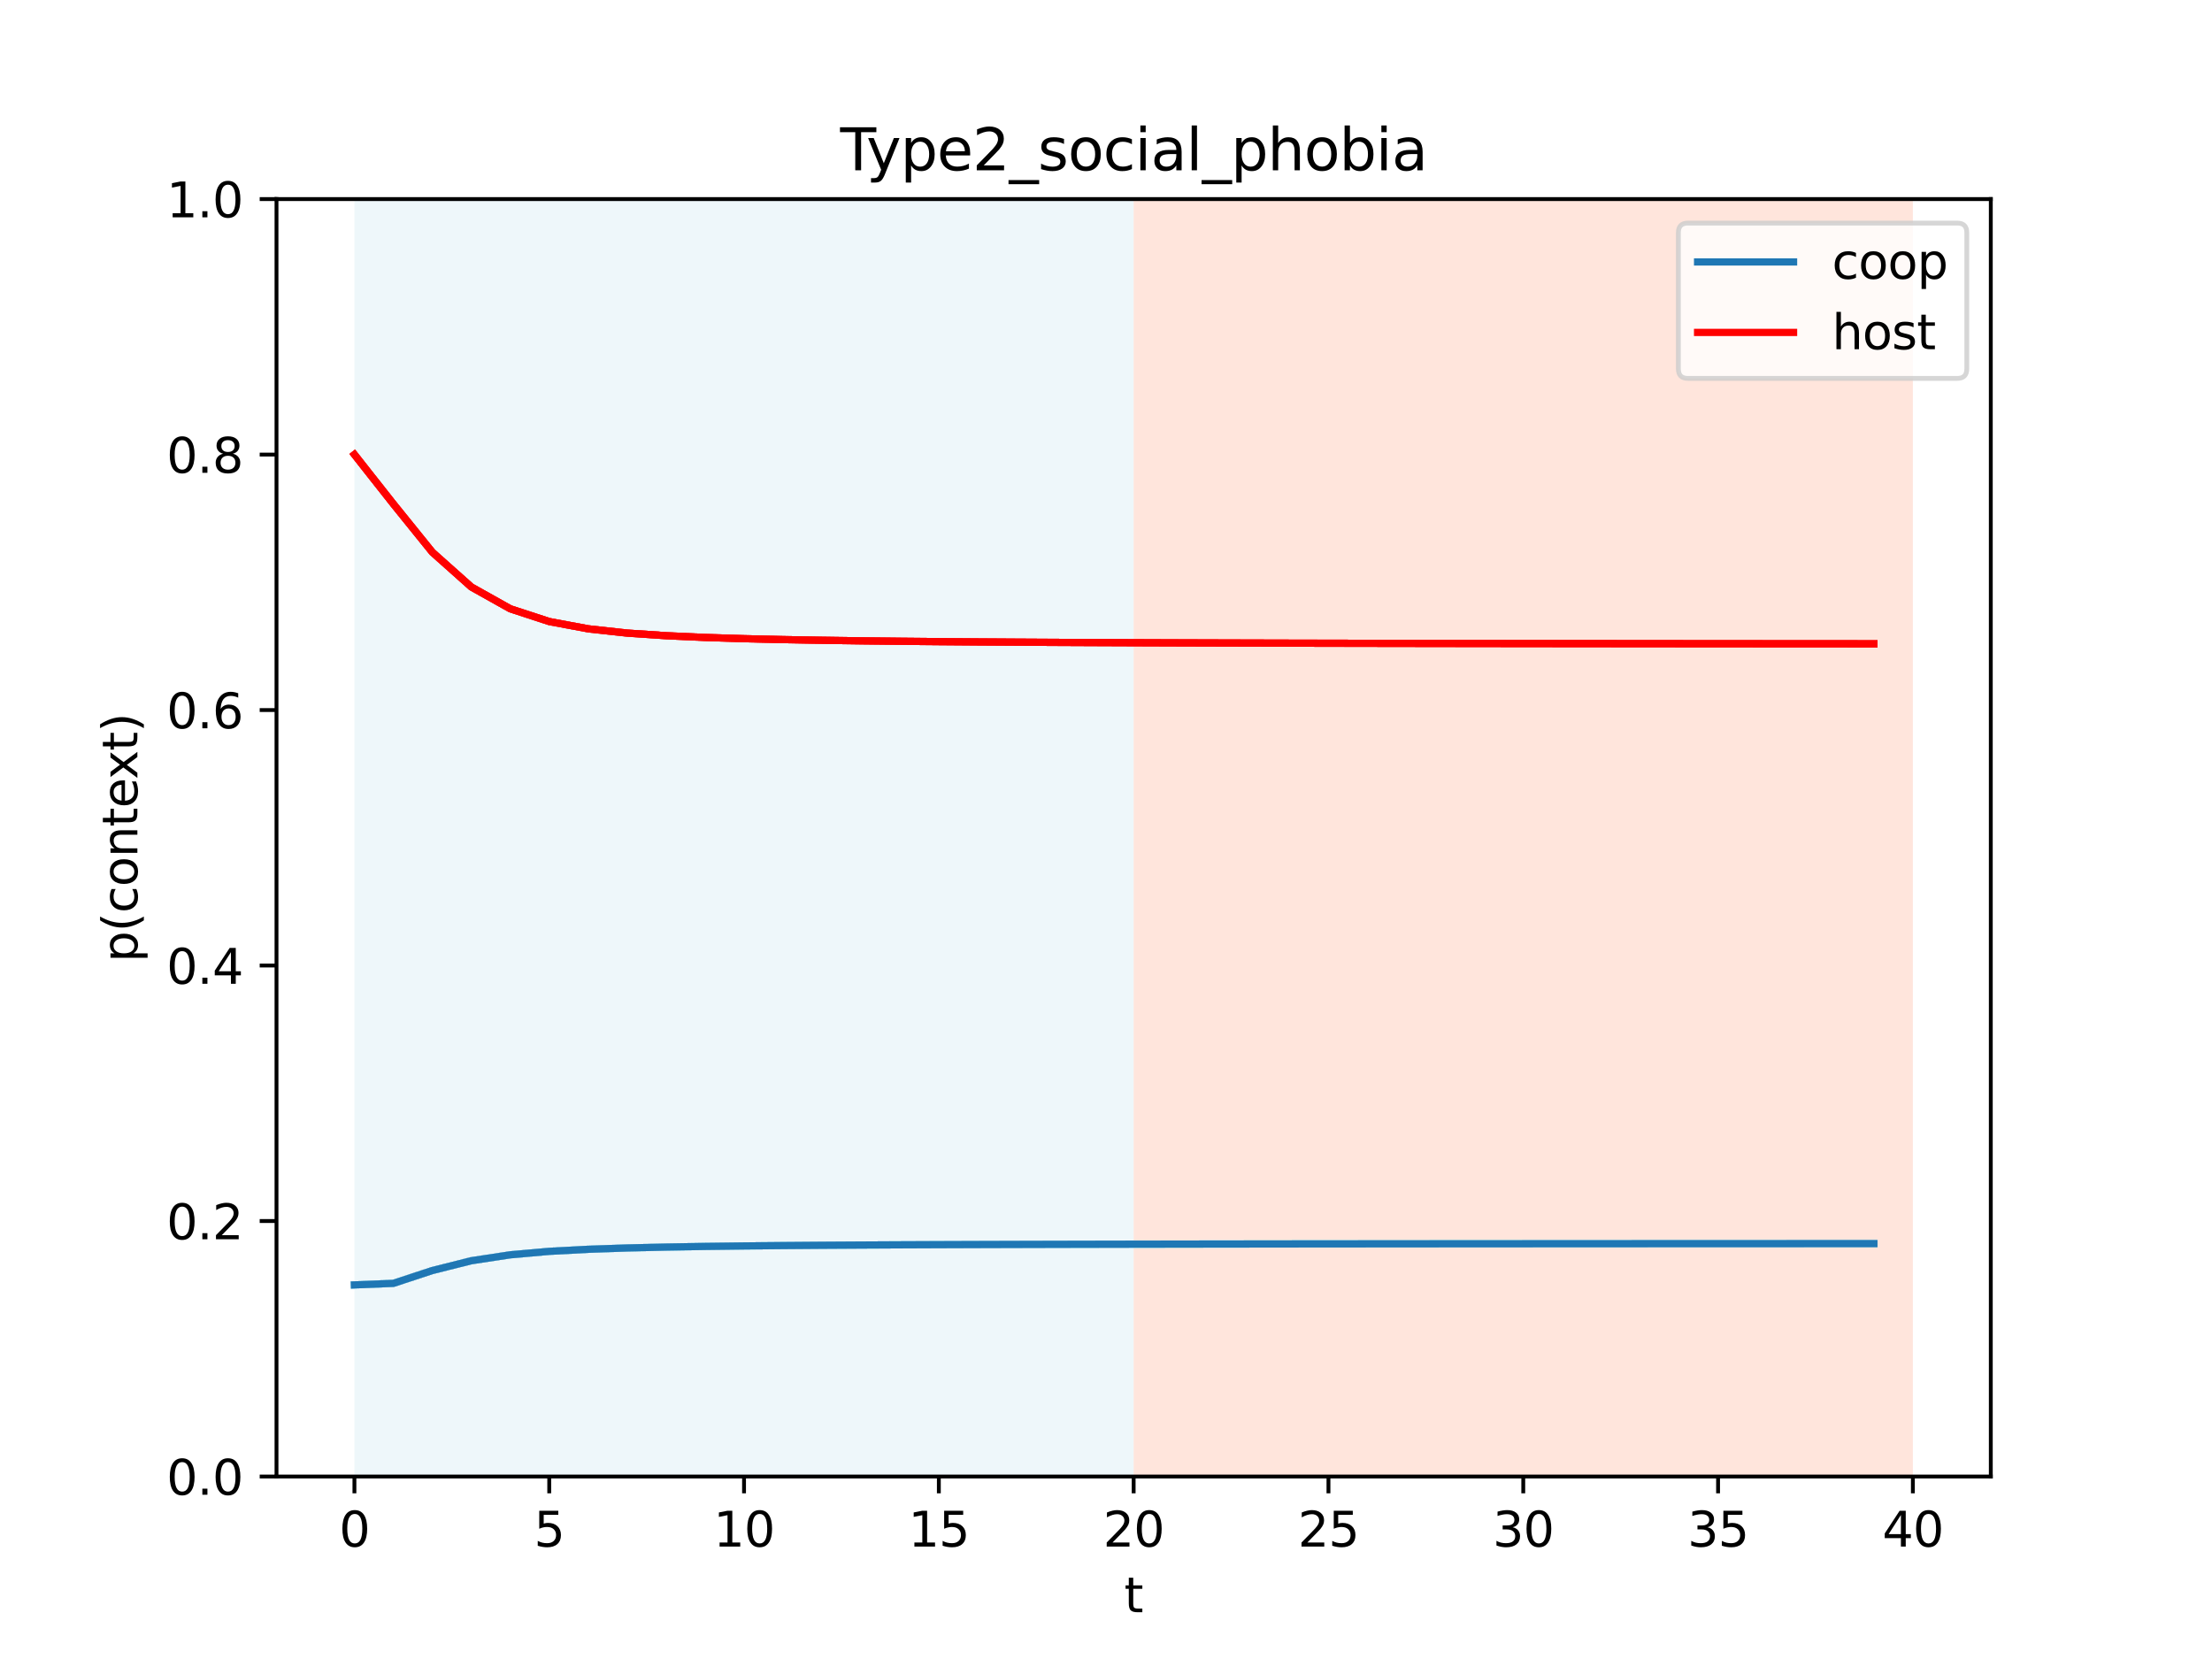 <?xml version="1.0" encoding="utf-8" standalone="no"?>
<!DOCTYPE svg PUBLIC "-//W3C//DTD SVG 1.1//EN"
  "http://www.w3.org/Graphics/SVG/1.1/DTD/svg11.dtd">
<svg height="345.6pt" version="1.1" viewBox="0 0 460.8 345.6" width="460.8pt" xmlns="http://www.w3.org/2000/svg" xmlns:xlink="http://www.w3.org/1999/xlink">
 <defs>
  <style type="text/css">*{stroke-linecap:butt;stroke-linejoin:round;}</style>
 </defs>
 <g id="figure_1">
  <g id="patch_1">
   <path d="M 0 345.6 
L 460.8 345.6 
L 460.8 0 
L 0 0 
z
" style="fill:#ffffff;"/>
  </g>
  <g id="axes_1">
   <g id="patch_2">
    <path d="M 57.6 307.584 
L 414.72 307.584 
L 414.72 41.472 
L 57.6 41.472 
z
" style="fill:#ffffff;"/>
   </g>
   <g id="patch_3">
    <path clip-path="url(#p9095796edb)" d="M 73.833 307.584 
L 73.833 41.472 
L 236.16 41.472 
L 236.16 307.584 
z
" style="fill:#add8e6;opacity:0.2;"/>
   </g>
   <g id="patch_4">
    <path clip-path="url(#p9095796edb)" d="M 236.16 307.584 
L 236.16 41.472 
L 398.487 41.472 
L 398.487 307.584 
z
" style="fill:#ff7f50;opacity:0.2;"/>
   </g>
   <g id="matplotlib.axis_1">
    <g id="xtick_1">
     <g id="line2d_1">
      <defs>
       <path d="M 0 0 
L 0 3.5 
" id="mbb08e8938d" style="stroke:#000000;stroke-width:0.8;"/>
      </defs>
      <g>
       <use style="stroke:#000000;stroke-width:0.8;" x="73.833" xlink:href="#mbb08e8938d" y="307.584"/>
      </g>
     </g>
     <g id="text_1">
      <!-- 0 -->
      <g transform="translate(70.651 322.182)scale(0.1 -0.1)">
       <defs>
        <path d="M 2034 4250 
Q 1547 4250 1301 3770 
Q 1056 3291 1056 2328 
Q 1056 1369 1301 889 
Q 1547 409 2034 409 
Q 2525 409 2770 889 
Q 3016 1369 3016 2328 
Q 3016 3291 2770 3770 
Q 2525 4250 2034 4250 
z
M 2034 4750 
Q 2819 4750 3233 4129 
Q 3647 3509 3647 2328 
Q 3647 1150 3233 529 
Q 2819 -91 2034 -91 
Q 1250 -91 836 529 
Q 422 1150 422 2328 
Q 422 3509 836 4129 
Q 1250 4750 2034 4750 
z
" id="DejaVuSans-30" transform="scale(0.016)"/>
       </defs>
       <use xlink:href="#DejaVuSans-30"/>
      </g>
     </g>
    </g>
    <g id="xtick_2">
     <g id="line2d_2">
      <g>
       <use style="stroke:#000000;stroke-width:0.8;" x="114.415" xlink:href="#mbb08e8938d" y="307.584"/>
      </g>
     </g>
     <g id="text_2">
      <!-- 5 -->
      <g transform="translate(111.233 322.182)scale(0.1 -0.1)">
       <defs>
        <path d="M 691 4666 
L 3169 4666 
L 3169 4134 
L 1269 4134 
L 1269 2991 
Q 1406 3038 1543 3061 
Q 1681 3084 1819 3084 
Q 2600 3084 3056 2656 
Q 3513 2228 3513 1497 
Q 3513 744 3044 326 
Q 2575 -91 1722 -91 
Q 1428 -91 1123 -41 
Q 819 9 494 109 
L 494 744 
Q 775 591 1075 516 
Q 1375 441 1709 441 
Q 2250 441 2565 725 
Q 2881 1009 2881 1497 
Q 2881 1984 2565 2268 
Q 2250 2553 1709 2553 
Q 1456 2553 1204 2497 
Q 953 2441 691 2322 
L 691 4666 
z
" id="DejaVuSans-35" transform="scale(0.016)"/>
       </defs>
       <use xlink:href="#DejaVuSans-35"/>
      </g>
     </g>
    </g>
    <g id="xtick_3">
     <g id="line2d_3">
      <g>
       <use style="stroke:#000000;stroke-width:0.8;" x="154.996" xlink:href="#mbb08e8938d" y="307.584"/>
      </g>
     </g>
     <g id="text_3">
      <!-- 10 -->
      <g transform="translate(148.634 322.182)scale(0.1 -0.1)">
       <defs>
        <path d="M 794 531 
L 1825 531 
L 1825 4091 
L 703 3866 
L 703 4441 
L 1819 4666 
L 2450 4666 
L 2450 531 
L 3481 531 
L 3481 0 
L 794 0 
L 794 531 
z
" id="DejaVuSans-31" transform="scale(0.016)"/>
       </defs>
       <use xlink:href="#DejaVuSans-31"/>
       <use x="63.623" xlink:href="#DejaVuSans-30"/>
      </g>
     </g>
    </g>
    <g id="xtick_4">
     <g id="line2d_4">
      <g>
       <use style="stroke:#000000;stroke-width:0.8;" x="195.578" xlink:href="#mbb08e8938d" y="307.584"/>
      </g>
     </g>
     <g id="text_4">
      <!-- 15 -->
      <g transform="translate(189.216 322.182)scale(0.1 -0.1)">
       <use xlink:href="#DejaVuSans-31"/>
       <use x="63.623" xlink:href="#DejaVuSans-35"/>
      </g>
     </g>
    </g>
    <g id="xtick_5">
     <g id="line2d_5">
      <g>
       <use style="stroke:#000000;stroke-width:0.8;" x="236.16" xlink:href="#mbb08e8938d" y="307.584"/>
      </g>
     </g>
     <g id="text_5">
      <!-- 20 -->
      <g transform="translate(229.798 322.182)scale(0.1 -0.1)">
       <defs>
        <path d="M 1228 531 
L 3431 531 
L 3431 0 
L 469 0 
L 469 531 
Q 828 903 1448 1529 
Q 2069 2156 2228 2338 
Q 2531 2678 2651 2914 
Q 2772 3150 2772 3378 
Q 2772 3750 2511 3984 
Q 2250 4219 1831 4219 
Q 1534 4219 1204 4116 
Q 875 4013 500 3803 
L 500 4441 
Q 881 4594 1212 4672 
Q 1544 4750 1819 4750 
Q 2544 4750 2975 4387 
Q 3406 4025 3406 3419 
Q 3406 3131 3298 2873 
Q 3191 2616 2906 2266 
Q 2828 2175 2409 1742 
Q 1991 1309 1228 531 
z
" id="DejaVuSans-32" transform="scale(0.016)"/>
       </defs>
       <use xlink:href="#DejaVuSans-32"/>
       <use x="63.623" xlink:href="#DejaVuSans-30"/>
      </g>
     </g>
    </g>
    <g id="xtick_6">
     <g id="line2d_6">
      <g>
       <use style="stroke:#000000;stroke-width:0.8;" x="276.742" xlink:href="#mbb08e8938d" y="307.584"/>
      </g>
     </g>
     <g id="text_6">
      <!-- 25 -->
      <g transform="translate(270.379 322.182)scale(0.1 -0.1)">
       <use xlink:href="#DejaVuSans-32"/>
       <use x="63.623" xlink:href="#DejaVuSans-35"/>
      </g>
     </g>
    </g>
    <g id="xtick_7">
     <g id="line2d_7">
      <g>
       <use style="stroke:#000000;stroke-width:0.8;" x="317.324" xlink:href="#mbb08e8938d" y="307.584"/>
      </g>
     </g>
     <g id="text_7">
      <!-- 30 -->
      <g transform="translate(310.961 322.182)scale(0.1 -0.1)">
       <defs>
        <path d="M 2597 2516 
Q 3050 2419 3304 2112 
Q 3559 1806 3559 1356 
Q 3559 666 3084 287 
Q 2609 -91 1734 -91 
Q 1441 -91 1130 -33 
Q 819 25 488 141 
L 488 750 
Q 750 597 1062 519 
Q 1375 441 1716 441 
Q 2309 441 2620 675 
Q 2931 909 2931 1356 
Q 2931 1769 2642 2001 
Q 2353 2234 1838 2234 
L 1294 2234 
L 1294 2753 
L 1863 2753 
Q 2328 2753 2575 2939 
Q 2822 3125 2822 3475 
Q 2822 3834 2567 4026 
Q 2313 4219 1838 4219 
Q 1578 4219 1281 4162 
Q 984 4106 628 3988 
L 628 4550 
Q 988 4650 1302 4700 
Q 1616 4750 1894 4750 
Q 2613 4750 3031 4423 
Q 3450 4097 3450 3541 
Q 3450 3153 3228 2886 
Q 3006 2619 2597 2516 
z
" id="DejaVuSans-33" transform="scale(0.016)"/>
       </defs>
       <use xlink:href="#DejaVuSans-33"/>
       <use x="63.623" xlink:href="#DejaVuSans-30"/>
      </g>
     </g>
    </g>
    <g id="xtick_8">
     <g id="line2d_8">
      <g>
       <use style="stroke:#000000;stroke-width:0.8;" x="357.905" xlink:href="#mbb08e8938d" y="307.584"/>
      </g>
     </g>
     <g id="text_8">
      <!-- 35 -->
      <g transform="translate(351.543 322.182)scale(0.1 -0.1)">
       <use xlink:href="#DejaVuSans-33"/>
       <use x="63.623" xlink:href="#DejaVuSans-35"/>
      </g>
     </g>
    </g>
    <g id="xtick_9">
     <g id="line2d_9">
      <g>
       <use style="stroke:#000000;stroke-width:0.8;" x="398.487" xlink:href="#mbb08e8938d" y="307.584"/>
      </g>
     </g>
     <g id="text_9">
      <!-- 40 -->
      <g transform="translate(392.125 322.182)scale(0.1 -0.1)">
       <defs>
        <path d="M 2419 4116 
L 825 1625 
L 2419 1625 
L 2419 4116 
z
M 2253 4666 
L 3047 4666 
L 3047 1625 
L 3713 1625 
L 3713 1100 
L 3047 1100 
L 3047 0 
L 2419 0 
L 2419 1100 
L 313 1100 
L 313 1709 
L 2253 4666 
z
" id="DejaVuSans-34" transform="scale(0.016)"/>
       </defs>
       <use xlink:href="#DejaVuSans-34"/>
       <use x="63.623" xlink:href="#DejaVuSans-30"/>
      </g>
     </g>
    </g>
    <g id="text_10">
     <!-- t -->
     <g transform="translate(234.2 335.861)scale(0.1 -0.1)">
      <defs>
       <path d="M 1172 4494 
L 1172 3500 
L 2356 3500 
L 2356 3053 
L 1172 3053 
L 1172 1153 
Q 1172 725 1289 603 
Q 1406 481 1766 481 
L 2356 481 
L 2356 0 
L 1766 0 
Q 1100 0 847 248 
Q 594 497 594 1153 
L 594 3053 
L 172 3053 
L 172 3500 
L 594 3500 
L 594 4494 
L 1172 4494 
z
" id="DejaVuSans-74" transform="scale(0.016)"/>
      </defs>
      <use xlink:href="#DejaVuSans-74"/>
     </g>
    </g>
   </g>
   <g id="matplotlib.axis_2">
    <g id="ytick_1">
     <g id="line2d_10">
      <defs>
       <path d="M 0 0 
L -3.5 0 
" id="m1382a666e1" style="stroke:#000000;stroke-width:0.8;"/>
      </defs>
      <g>
       <use style="stroke:#000000;stroke-width:0.8;" x="57.6" xlink:href="#m1382a666e1" y="307.584"/>
      </g>
     </g>
     <g id="text_11">
      <!-- 0.0 -->
      <g transform="translate(34.697 311.383)scale(0.1 -0.1)">
       <defs>
        <path d="M 684 794 
L 1344 794 
L 1344 0 
L 684 0 
L 684 794 
z
" id="DejaVuSans-2e" transform="scale(0.016)"/>
       </defs>
       <use xlink:href="#DejaVuSans-30"/>
       <use x="63.623" xlink:href="#DejaVuSans-2e"/>
       <use x="95.41" xlink:href="#DejaVuSans-30"/>
      </g>
     </g>
    </g>
    <g id="ytick_2">
     <g id="line2d_11">
      <g>
       <use style="stroke:#000000;stroke-width:0.8;" x="57.6" xlink:href="#m1382a666e1" y="254.362"/>
      </g>
     </g>
     <g id="text_12">
      <!-- 0.2 -->
      <g transform="translate(34.697 258.161)scale(0.1 -0.1)">
       <use xlink:href="#DejaVuSans-30"/>
       <use x="63.623" xlink:href="#DejaVuSans-2e"/>
       <use x="95.41" xlink:href="#DejaVuSans-32"/>
      </g>
     </g>
    </g>
    <g id="ytick_3">
     <g id="line2d_12">
      <g>
       <use style="stroke:#000000;stroke-width:0.8;" x="57.6" xlink:href="#m1382a666e1" y="201.139"/>
      </g>
     </g>
     <g id="text_13">
      <!-- 0.4 -->
      <g transform="translate(34.697 204.938)scale(0.1 -0.1)">
       <use xlink:href="#DejaVuSans-30"/>
       <use x="63.623" xlink:href="#DejaVuSans-2e"/>
       <use x="95.41" xlink:href="#DejaVuSans-34"/>
      </g>
     </g>
    </g>
    <g id="ytick_4">
     <g id="line2d_13">
      <g>
       <use style="stroke:#000000;stroke-width:0.8;" x="57.6" xlink:href="#m1382a666e1" y="147.917"/>
      </g>
     </g>
     <g id="text_14">
      <!-- 0.6 -->
      <g transform="translate(34.697 151.716)scale(0.1 -0.1)">
       <defs>
        <path d="M 2113 2584 
Q 1688 2584 1439 2293 
Q 1191 2003 1191 1497 
Q 1191 994 1439 701 
Q 1688 409 2113 409 
Q 2538 409 2786 701 
Q 3034 994 3034 1497 
Q 3034 2003 2786 2293 
Q 2538 2584 2113 2584 
z
M 3366 4563 
L 3366 3988 
Q 3128 4100 2886 4159 
Q 2644 4219 2406 4219 
Q 1781 4219 1451 3797 
Q 1122 3375 1075 2522 
Q 1259 2794 1537 2939 
Q 1816 3084 2150 3084 
Q 2853 3084 3261 2657 
Q 3669 2231 3669 1497 
Q 3669 778 3244 343 
Q 2819 -91 2113 -91 
Q 1303 -91 875 529 
Q 447 1150 447 2328 
Q 447 3434 972 4092 
Q 1497 4750 2381 4750 
Q 2619 4750 2861 4703 
Q 3103 4656 3366 4563 
z
" id="DejaVuSans-36" transform="scale(0.016)"/>
       </defs>
       <use xlink:href="#DejaVuSans-30"/>
       <use x="63.623" xlink:href="#DejaVuSans-2e"/>
       <use x="95.41" xlink:href="#DejaVuSans-36"/>
      </g>
     </g>
    </g>
    <g id="ytick_5">
     <g id="line2d_14">
      <g>
       <use style="stroke:#000000;stroke-width:0.8;" x="57.6" xlink:href="#m1382a666e1" y="94.694"/>
      </g>
     </g>
     <g id="text_15">
      <!-- 0.8 -->
      <g transform="translate(34.697 98.494)scale(0.1 -0.1)">
       <defs>
        <path d="M 2034 2216 
Q 1584 2216 1326 1975 
Q 1069 1734 1069 1313 
Q 1069 891 1326 650 
Q 1584 409 2034 409 
Q 2484 409 2743 651 
Q 3003 894 3003 1313 
Q 3003 1734 2745 1975 
Q 2488 2216 2034 2216 
z
M 1403 2484 
Q 997 2584 770 2862 
Q 544 3141 544 3541 
Q 544 4100 942 4425 
Q 1341 4750 2034 4750 
Q 2731 4750 3128 4425 
Q 3525 4100 3525 3541 
Q 3525 3141 3298 2862 
Q 3072 2584 2669 2484 
Q 3125 2378 3379 2068 
Q 3634 1759 3634 1313 
Q 3634 634 3220 271 
Q 2806 -91 2034 -91 
Q 1263 -91 848 271 
Q 434 634 434 1313 
Q 434 1759 690 2068 
Q 947 2378 1403 2484 
z
M 1172 3481 
Q 1172 3119 1398 2916 
Q 1625 2713 2034 2713 
Q 2441 2713 2670 2916 
Q 2900 3119 2900 3481 
Q 2900 3844 2670 4047 
Q 2441 4250 2034 4250 
Q 1625 4250 1398 4047 
Q 1172 3844 1172 3481 
z
" id="DejaVuSans-38" transform="scale(0.016)"/>
       </defs>
       <use xlink:href="#DejaVuSans-30"/>
       <use x="63.623" xlink:href="#DejaVuSans-2e"/>
       <use x="95.41" xlink:href="#DejaVuSans-38"/>
      </g>
     </g>
    </g>
    <g id="ytick_6">
     <g id="line2d_15">
      <g>
       <use style="stroke:#000000;stroke-width:0.8;" x="57.6" xlink:href="#m1382a666e1" y="41.472"/>
      </g>
     </g>
     <g id="text_16">
      <!-- 1.0 -->
      <g transform="translate(34.697 45.271)scale(0.1 -0.1)">
       <use xlink:href="#DejaVuSans-31"/>
       <use x="63.623" xlink:href="#DejaVuSans-2e"/>
       <use x="95.41" xlink:href="#DejaVuSans-30"/>
      </g>
     </g>
    </g>
    <g id="text_17">
     <!-- p(context) -->
     <g transform="translate(28.617 200.45)rotate(-90)scale(0.1 -0.1)">
      <defs>
       <path d="M 1159 525 
L 1159 -1331 
L 581 -1331 
L 581 3500 
L 1159 3500 
L 1159 2969 
Q 1341 3281 1617 3432 
Q 1894 3584 2278 3584 
Q 2916 3584 3314 3078 
Q 3713 2572 3713 1747 
Q 3713 922 3314 415 
Q 2916 -91 2278 -91 
Q 1894 -91 1617 61 
Q 1341 213 1159 525 
z
M 3116 1747 
Q 3116 2381 2855 2742 
Q 2594 3103 2138 3103 
Q 1681 3103 1420 2742 
Q 1159 2381 1159 1747 
Q 1159 1113 1420 752 
Q 1681 391 2138 391 
Q 2594 391 2855 752 
Q 3116 1113 3116 1747 
z
" id="DejaVuSans-70" transform="scale(0.016)"/>
       <path d="M 1984 4856 
Q 1566 4138 1362 3434 
Q 1159 2731 1159 2009 
Q 1159 1288 1364 580 
Q 1569 -128 1984 -844 
L 1484 -844 
Q 1016 -109 783 600 
Q 550 1309 550 2009 
Q 550 2706 781 3412 
Q 1013 4119 1484 4856 
L 1984 4856 
z
" id="DejaVuSans-28" transform="scale(0.016)"/>
       <path d="M 3122 3366 
L 3122 2828 
Q 2878 2963 2633 3030 
Q 2388 3097 2138 3097 
Q 1578 3097 1268 2742 
Q 959 2388 959 1747 
Q 959 1106 1268 751 
Q 1578 397 2138 397 
Q 2388 397 2633 464 
Q 2878 531 3122 666 
L 3122 134 
Q 2881 22 2623 -34 
Q 2366 -91 2075 -91 
Q 1284 -91 818 406 
Q 353 903 353 1747 
Q 353 2603 823 3093 
Q 1294 3584 2113 3584 
Q 2378 3584 2631 3529 
Q 2884 3475 3122 3366 
z
" id="DejaVuSans-63" transform="scale(0.016)"/>
       <path d="M 1959 3097 
Q 1497 3097 1228 2736 
Q 959 2375 959 1747 
Q 959 1119 1226 758 
Q 1494 397 1959 397 
Q 2419 397 2687 759 
Q 2956 1122 2956 1747 
Q 2956 2369 2687 2733 
Q 2419 3097 1959 3097 
z
M 1959 3584 
Q 2709 3584 3137 3096 
Q 3566 2609 3566 1747 
Q 3566 888 3137 398 
Q 2709 -91 1959 -91 
Q 1206 -91 779 398 
Q 353 888 353 1747 
Q 353 2609 779 3096 
Q 1206 3584 1959 3584 
z
" id="DejaVuSans-6f" transform="scale(0.016)"/>
       <path d="M 3513 2113 
L 3513 0 
L 2938 0 
L 2938 2094 
Q 2938 2591 2744 2837 
Q 2550 3084 2163 3084 
Q 1697 3084 1428 2787 
Q 1159 2491 1159 1978 
L 1159 0 
L 581 0 
L 581 3500 
L 1159 3500 
L 1159 2956 
Q 1366 3272 1645 3428 
Q 1925 3584 2291 3584 
Q 2894 3584 3203 3211 
Q 3513 2838 3513 2113 
z
" id="DejaVuSans-6e" transform="scale(0.016)"/>
       <path d="M 3597 1894 
L 3597 1613 
L 953 1613 
Q 991 1019 1311 708 
Q 1631 397 2203 397 
Q 2534 397 2845 478 
Q 3156 559 3463 722 
L 3463 178 
Q 3153 47 2828 -22 
Q 2503 -91 2169 -91 
Q 1331 -91 842 396 
Q 353 884 353 1716 
Q 353 2575 817 3079 
Q 1281 3584 2069 3584 
Q 2775 3584 3186 3129 
Q 3597 2675 3597 1894 
z
M 3022 2063 
Q 3016 2534 2758 2815 
Q 2500 3097 2075 3097 
Q 1594 3097 1305 2825 
Q 1016 2553 972 2059 
L 3022 2063 
z
" id="DejaVuSans-65" transform="scale(0.016)"/>
       <path d="M 3513 3500 
L 2247 1797 
L 3578 0 
L 2900 0 
L 1881 1375 
L 863 0 
L 184 0 
L 1544 1831 
L 300 3500 
L 978 3500 
L 1906 2253 
L 2834 3500 
L 3513 3500 
z
" id="DejaVuSans-78" transform="scale(0.016)"/>
       <path d="M 513 4856 
L 1013 4856 
Q 1481 4119 1714 3412 
Q 1947 2706 1947 2009 
Q 1947 1309 1714 600 
Q 1481 -109 1013 -844 
L 513 -844 
Q 928 -128 1133 580 
Q 1338 1288 1338 2009 
Q 1338 2731 1133 3434 
Q 928 4138 513 4856 
z
" id="DejaVuSans-29" transform="scale(0.016)"/>
      </defs>
      <use xlink:href="#DejaVuSans-70"/>
      <use x="63.477" xlink:href="#DejaVuSans-28"/>
      <use x="102.49" xlink:href="#DejaVuSans-63"/>
      <use x="157.471" xlink:href="#DejaVuSans-6f"/>
      <use x="218.652" xlink:href="#DejaVuSans-6e"/>
      <use x="282.031" xlink:href="#DejaVuSans-74"/>
      <use x="321.24" xlink:href="#DejaVuSans-65"/>
      <use x="381.014" xlink:href="#DejaVuSans-78"/>
      <use x="440.193" xlink:href="#DejaVuSans-74"/>
      <use x="479.402" xlink:href="#DejaVuSans-29"/>
     </g>
    </g>
   </g>
   <g id="line2d_16">
    <path clip-path="url(#p9095796edb)" d="M 73.833 267.667 
L 81.949 267.346 
L 90.065 264.673 
L 98.182 262.635 
L 106.298 261.399 
L 114.415 260.68 
L 122.531 260.25 
L 130.647 259.975 
L 138.764 259.788 
L 146.88 259.653 
L 154.996 259.552 
L 163.113 259.474 
L 171.229 259.412 
L 179.345 259.363 
L 187.462 259.322 
L 195.578 259.288 
L 203.695 259.26 
L 211.811 259.236 
L 219.927 259.215 
L 228.044 259.198 
L 236.16 259.182 
L 244.276 259.169 
L 252.393 259.157 
L 260.509 259.147 
L 268.625 259.137 
L 276.742 259.129 
L 284.858 259.122 
L 292.975 259.115 
L 301.091 259.109 
L 309.207 259.104 
L 317.324 259.099 
L 325.44 259.094 
L 333.556 259.09 
L 341.673 259.086 
L 349.789 259.083 
L 357.905 259.08 
L 366.022 259.077 
L 374.138 259.074 
L 382.255 259.071 
L 390.371 259.069 
" style="fill:none;stroke:#add8e6;stroke-linecap:square;stroke-opacity:0.3;stroke-width:1.5;"/>
   </g>
   <g id="line2d_17">
    <path clip-path="url(#p9095796edb)" d="M 73.833 267.667 
L 81.949 267.346 
L 90.065 264.673 
L 98.182 262.635 
L 106.298 261.399 
L 114.415 260.68 
L 122.531 260.25 
L 130.647 259.975 
L 138.764 259.788 
L 146.88 259.653 
L 154.996 259.552 
L 163.113 259.474 
L 171.229 259.412 
L 179.345 259.363 
L 187.462 259.322 
L 195.578 259.288 
L 203.695 259.26 
L 211.811 259.236 
L 219.927 259.215 
L 228.044 259.198 
L 236.16 259.182 
L 244.276 259.169 
L 252.393 259.157 
L 260.509 259.147 
L 268.625 259.137 
L 276.742 259.129 
L 284.858 259.122 
L 292.975 259.115 
L 301.091 259.109 
L 309.207 259.104 
L 317.324 259.099 
L 325.44 259.094 
L 333.556 259.09 
L 341.673 259.086 
L 349.789 259.083 
L 357.905 259.08 
L 366.022 259.077 
L 374.138 259.074 
L 382.255 259.071 
L 390.371 259.069 
" style="fill:none;stroke:#add8e6;stroke-linecap:square;stroke-opacity:0.3;stroke-width:1.5;"/>
   </g>
   <g id="line2d_18">
    <path clip-path="url(#p9095796edb)" d="M 73.833 267.667 
L 81.949 267.346 
L 90.065 264.673 
L 98.182 262.635 
L 106.298 261.399 
L 114.415 260.68 
L 122.531 260.25 
L 130.647 259.975 
L 138.764 259.788 
L 146.88 259.653 
L 154.996 259.552 
L 163.113 259.474 
L 171.229 259.412 
L 179.345 259.363 
L 187.462 259.322 
L 195.578 259.288 
L 203.695 259.26 
L 211.811 259.236 
L 219.927 259.215 
L 228.044 259.198 
L 236.16 259.182 
L 244.276 259.169 
L 252.393 259.157 
L 260.509 259.147 
L 268.625 259.137 
L 276.742 259.129 
L 284.858 259.122 
L 292.975 259.115 
L 301.091 259.109 
L 309.207 259.104 
L 317.324 259.099 
L 325.44 259.094 
L 333.556 259.09 
L 341.673 259.086 
L 349.789 259.083 
L 357.905 259.08 
L 366.022 259.077 
L 374.138 259.074 
L 382.255 259.071 
L 390.371 259.069 
" style="fill:none;stroke:#add8e6;stroke-linecap:square;stroke-opacity:0.3;stroke-width:1.5;"/>
   </g>
   <g id="line2d_19">
    <path clip-path="url(#p9095796edb)" d="M 73.833 267.667 
L 81.949 267.346 
L 90.065 264.673 
L 98.182 262.635 
L 106.298 261.399 
L 114.415 260.68 
L 122.531 260.25 
L 130.647 259.975 
L 138.764 259.788 
L 146.88 259.653 
L 154.996 259.552 
L 163.113 259.474 
L 171.229 259.412 
L 179.345 259.363 
L 187.462 259.322 
L 195.578 259.288 
L 203.695 259.26 
L 211.811 259.236 
L 219.927 259.215 
L 228.044 259.198 
L 236.16 259.182 
L 244.276 259.169 
L 252.393 259.157 
L 260.509 259.147 
L 268.625 259.137 
L 276.742 259.129 
L 284.858 259.122 
L 292.975 259.115 
L 301.091 259.109 
L 309.207 259.104 
L 317.324 259.099 
L 325.44 259.094 
L 333.556 259.09 
L 341.673 259.086 
L 349.789 259.083 
L 357.905 259.08 
L 366.022 259.077 
L 374.138 259.074 
L 382.255 259.071 
L 390.371 259.069 
" style="fill:none;stroke:#add8e6;stroke-linecap:square;stroke-opacity:0.3;stroke-width:1.5;"/>
   </g>
   <g id="line2d_20">
    <path clip-path="url(#p9095796edb)" d="M 73.833 267.667 
L 81.949 267.346 
L 90.065 264.673 
L 98.182 262.635 
L 106.298 261.399 
L 114.415 260.68 
L 122.531 260.25 
L 130.647 259.975 
L 138.764 259.788 
L 146.88 259.653 
L 154.996 259.552 
L 163.113 259.474 
L 171.229 259.412 
L 179.345 259.363 
L 187.462 259.322 
L 195.578 259.288 
L 203.695 259.26 
L 211.811 259.236 
L 219.927 259.215 
L 228.044 259.198 
L 236.16 259.182 
L 244.276 259.169 
L 252.393 259.157 
L 260.509 259.147 
L 268.625 259.137 
L 276.742 259.129 
L 284.858 259.122 
L 292.975 259.115 
L 301.091 259.109 
L 309.207 259.104 
L 317.324 259.099 
L 325.44 259.094 
L 333.556 259.09 
L 341.673 259.086 
L 349.789 259.083 
L 357.905 259.08 
L 366.022 259.077 
L 374.138 259.074 
L 382.255 259.071 
L 390.371 259.069 
" style="fill:none;stroke:#add8e6;stroke-linecap:square;stroke-opacity:0.3;stroke-width:1.5;"/>
   </g>
   <g id="line2d_21">
    <path clip-path="url(#p9095796edb)" d="M 73.833 267.667 
L 81.949 267.346 
L 90.065 264.673 
L 98.182 262.635 
L 106.298 261.399 
L 114.415 260.68 
L 122.531 260.25 
L 130.647 259.975 
L 138.764 259.788 
L 146.88 259.653 
L 154.996 259.552 
L 163.113 259.474 
L 171.229 259.412 
L 179.345 259.363 
L 187.462 259.322 
L 195.578 259.288 
L 203.695 259.26 
L 211.811 259.236 
L 219.927 259.215 
L 228.044 259.198 
L 236.16 259.182 
L 244.276 259.169 
L 252.393 259.157 
L 260.509 259.147 
L 268.625 259.137 
L 276.742 259.129 
L 284.858 259.122 
L 292.975 259.115 
L 301.091 259.109 
L 309.207 259.104 
L 317.324 259.099 
L 325.44 259.094 
L 333.556 259.09 
L 341.673 259.086 
L 349.789 259.083 
L 357.905 259.08 
L 366.022 259.077 
L 374.138 259.074 
L 382.255 259.071 
L 390.371 259.069 
" style="fill:none;stroke:#add8e6;stroke-linecap:square;stroke-opacity:0.3;stroke-width:1.5;"/>
   </g>
   <g id="line2d_22">
    <path clip-path="url(#p9095796edb)" d="M 73.833 267.667 
L 81.949 267.346 
L 90.065 264.673 
L 98.182 262.635 
L 106.298 261.399 
L 114.415 260.68 
L 122.531 260.25 
L 130.647 259.975 
L 138.764 259.788 
L 146.88 259.653 
L 154.996 259.552 
L 163.113 259.474 
L 171.229 259.412 
L 179.345 259.363 
L 187.462 259.322 
L 195.578 259.288 
L 203.695 259.26 
L 211.811 259.236 
L 219.927 259.215 
L 228.044 259.198 
L 236.16 259.182 
L 244.276 259.169 
L 252.393 259.157 
L 260.509 259.147 
L 268.625 259.137 
L 276.742 259.129 
L 284.858 259.122 
L 292.975 259.115 
L 301.091 259.109 
L 309.207 259.104 
L 317.324 259.099 
L 325.44 259.094 
L 333.556 259.09 
L 341.673 259.086 
L 349.789 259.083 
L 357.905 259.08 
L 366.022 259.077 
L 374.138 259.074 
L 382.255 259.071 
L 390.371 259.069 
" style="fill:none;stroke:#add8e6;stroke-linecap:square;stroke-opacity:0.3;stroke-width:1.5;"/>
   </g>
   <g id="line2d_23">
    <path clip-path="url(#p9095796edb)" d="M 73.833 267.667 
L 81.949 267.346 
L 90.065 264.673 
L 98.182 262.635 
L 106.298 261.399 
L 114.415 260.68 
L 122.531 260.25 
L 130.647 259.975 
L 138.764 259.788 
L 146.88 259.653 
L 154.996 259.552 
L 163.113 259.474 
L 171.229 259.412 
L 179.345 259.363 
L 187.462 259.322 
L 195.578 259.288 
L 203.695 259.26 
L 211.811 259.236 
L 219.927 259.215 
L 228.044 259.198 
L 236.16 259.182 
L 244.276 259.169 
L 252.393 259.157 
L 260.509 259.147 
L 268.625 259.137 
L 276.742 259.129 
L 284.858 259.122 
L 292.975 259.115 
L 301.091 259.109 
L 309.207 259.104 
L 317.324 259.099 
L 325.44 259.094 
L 333.556 259.09 
L 341.673 259.086 
L 349.789 259.083 
L 357.905 259.08 
L 366.022 259.077 
L 374.138 259.074 
L 382.255 259.071 
L 390.371 259.069 
" style="fill:none;stroke:#add8e6;stroke-linecap:square;stroke-opacity:0.3;stroke-width:1.5;"/>
   </g>
   <g id="line2d_24">
    <path clip-path="url(#p9095796edb)" d="M 73.833 267.667 
L 81.949 267.346 
L 90.065 264.673 
L 98.182 262.635 
L 106.298 261.399 
L 114.415 260.68 
L 122.531 260.25 
L 130.647 259.975 
L 138.764 259.788 
L 146.88 259.653 
L 154.996 259.552 
L 163.113 259.474 
L 171.229 259.412 
L 179.345 259.363 
L 187.462 259.322 
L 195.578 259.288 
L 203.695 259.26 
L 211.811 259.236 
L 219.927 259.215 
L 228.044 259.198 
L 236.16 259.182 
L 244.276 259.169 
L 252.393 259.157 
L 260.509 259.147 
L 268.625 259.137 
L 276.742 259.129 
L 284.858 259.122 
L 292.975 259.115 
L 301.091 259.109 
L 309.207 259.104 
L 317.324 259.099 
L 325.44 259.094 
L 333.556 259.09 
L 341.673 259.086 
L 349.789 259.083 
L 357.905 259.08 
L 366.022 259.077 
L 374.138 259.074 
L 382.255 259.071 
L 390.371 259.069 
" style="fill:none;stroke:#add8e6;stroke-linecap:square;stroke-opacity:0.3;stroke-width:1.5;"/>
   </g>
   <g id="line2d_25">
    <path clip-path="url(#p9095796edb)" d="M 73.833 267.667 
L 81.949 267.346 
L 90.065 264.673 
L 98.182 262.635 
L 106.298 261.399 
L 114.415 260.68 
L 122.531 260.25 
L 130.647 259.975 
L 138.764 259.788 
L 146.88 259.653 
L 154.996 259.552 
L 163.113 259.474 
L 171.229 259.412 
L 179.345 259.363 
L 187.462 259.322 
L 195.578 259.288 
L 203.695 259.26 
L 211.811 259.236 
L 219.927 259.215 
L 228.044 259.198 
L 236.16 259.182 
L 244.276 259.169 
L 252.393 259.157 
L 260.509 259.147 
L 268.625 259.137 
L 276.742 259.129 
L 284.858 259.122 
L 292.975 259.115 
L 301.091 259.109 
L 309.207 259.104 
L 317.324 259.099 
L 325.44 259.094 
L 333.556 259.09 
L 341.673 259.086 
L 349.789 259.083 
L 357.905 259.08 
L 366.022 259.077 
L 374.138 259.074 
L 382.255 259.071 
L 390.371 259.069 
" style="fill:none;stroke:#add8e6;stroke-linecap:square;stroke-opacity:0.3;stroke-width:1.5;"/>
   </g>
   <g id="line2d_26">
    <path clip-path="url(#p9095796edb)" d="M 73.833 267.667 
L 81.949 267.346 
L 90.065 264.673 
L 98.182 262.635 
L 106.298 261.399 
L 114.415 260.68 
L 122.531 260.25 
L 130.647 259.975 
L 138.764 259.788 
L 146.88 259.653 
L 154.996 259.552 
L 163.113 259.474 
L 171.229 259.412 
L 179.345 259.363 
L 187.462 259.322 
L 195.578 259.288 
L 203.695 259.26 
L 211.811 259.236 
L 219.927 259.215 
L 228.044 259.198 
L 236.16 259.182 
L 244.276 259.169 
L 252.393 259.157 
L 260.509 259.147 
L 268.625 259.137 
L 276.742 259.129 
L 284.858 259.122 
L 292.975 259.115 
L 301.091 259.109 
L 309.207 259.104 
L 317.324 259.099 
L 325.44 259.094 
L 333.556 259.09 
L 341.673 259.086 
L 349.789 259.083 
L 357.905 259.08 
L 366.022 259.077 
L 374.138 259.074 
L 382.255 259.071 
L 390.371 259.069 
" style="fill:none;stroke:#add8e6;stroke-linecap:square;stroke-opacity:0.3;stroke-width:1.5;"/>
   </g>
   <g id="line2d_27">
    <path clip-path="url(#p9095796edb)" d="M 73.833 267.667 
L 81.949 267.346 
L 90.065 264.673 
L 98.182 262.635 
L 106.298 261.399 
L 114.415 260.68 
L 122.531 260.25 
L 130.647 259.975 
L 138.764 259.788 
L 146.88 259.653 
L 154.996 259.552 
L 163.113 259.474 
L 171.229 259.412 
L 179.345 259.363 
L 187.462 259.322 
L 195.578 259.288 
L 203.695 259.26 
L 211.811 259.236 
L 219.927 259.215 
L 228.044 259.198 
L 236.16 259.182 
L 244.276 259.169 
L 252.393 259.157 
L 260.509 259.147 
L 268.625 259.137 
L 276.742 259.129 
L 284.858 259.122 
L 292.975 259.115 
L 301.091 259.109 
L 309.207 259.104 
L 317.324 259.099 
L 325.44 259.094 
L 333.556 259.09 
L 341.673 259.086 
L 349.789 259.083 
L 357.905 259.08 
L 366.022 259.077 
L 374.138 259.074 
L 382.255 259.071 
L 390.371 259.069 
" style="fill:none;stroke:#add8e6;stroke-linecap:square;stroke-opacity:0.3;stroke-width:1.5;"/>
   </g>
   <g id="line2d_28">
    <path clip-path="url(#p9095796edb)" d="M 73.833 267.667 
L 81.949 267.346 
L 90.065 264.673 
L 98.182 262.635 
L 106.298 261.399 
L 114.415 260.68 
L 122.531 260.25 
L 130.647 259.975 
L 138.764 259.788 
L 146.88 259.653 
L 154.996 259.552 
L 163.113 259.474 
L 171.229 259.412 
L 179.345 259.363 
L 187.462 259.322 
L 195.578 259.288 
L 203.695 259.26 
L 211.811 259.236 
L 219.927 259.215 
L 228.044 259.198 
L 236.16 259.182 
L 244.276 259.169 
L 252.393 259.157 
L 260.509 259.147 
L 268.625 259.137 
L 276.742 259.129 
L 284.858 259.122 
L 292.975 259.115 
L 301.091 259.109 
L 309.207 259.104 
L 317.324 259.099 
L 325.44 259.094 
L 333.556 259.09 
L 341.673 259.086 
L 349.789 259.083 
L 357.905 259.08 
L 366.022 259.077 
L 374.138 259.074 
L 382.255 259.071 
L 390.371 259.069 
" style="fill:none;stroke:#add8e6;stroke-linecap:square;stroke-opacity:0.3;stroke-width:1.5;"/>
   </g>
   <g id="line2d_29">
    <path clip-path="url(#p9095796edb)" d="M 73.833 267.667 
L 81.949 267.346 
L 90.065 264.673 
L 98.182 262.635 
L 106.298 261.399 
L 114.415 260.68 
L 122.531 260.25 
L 130.647 259.975 
L 138.764 259.788 
L 146.88 259.653 
L 154.996 259.552 
L 163.113 259.474 
L 171.229 259.412 
L 179.345 259.363 
L 187.462 259.322 
L 195.578 259.288 
L 203.695 259.26 
L 211.811 259.236 
L 219.927 259.215 
L 228.044 259.198 
L 236.16 259.182 
L 244.276 259.169 
L 252.393 259.157 
L 260.509 259.147 
L 268.625 259.137 
L 276.742 259.129 
L 284.858 259.122 
L 292.975 259.115 
L 301.091 259.109 
L 309.207 259.104 
L 317.324 259.099 
L 325.44 259.094 
L 333.556 259.09 
L 341.673 259.086 
L 349.789 259.083 
L 357.905 259.08 
L 366.022 259.077 
L 374.138 259.074 
L 382.255 259.071 
L 390.371 259.069 
" style="fill:none;stroke:#add8e6;stroke-linecap:square;stroke-opacity:0.3;stroke-width:1.5;"/>
   </g>
   <g id="line2d_30">
    <path clip-path="url(#p9095796edb)" d="M 73.833 267.667 
L 81.949 267.346 
L 90.065 264.673 
L 98.182 262.635 
L 106.298 261.399 
L 114.415 260.68 
L 122.531 260.25 
L 130.647 259.975 
L 138.764 259.788 
L 146.88 259.653 
L 154.996 259.552 
L 163.113 259.474 
L 171.229 259.412 
L 179.345 259.363 
L 187.462 259.322 
L 195.578 259.288 
L 203.695 259.26 
L 211.811 259.236 
L 219.927 259.215 
L 228.044 259.198 
L 236.16 259.182 
L 244.276 259.169 
L 252.393 259.157 
L 260.509 259.147 
L 268.625 259.137 
L 276.742 259.129 
L 284.858 259.122 
L 292.975 259.115 
L 301.091 259.109 
L 309.207 259.104 
L 317.324 259.099 
L 325.44 259.094 
L 333.556 259.09 
L 341.673 259.086 
L 349.789 259.083 
L 357.905 259.08 
L 366.022 259.077 
L 374.138 259.074 
L 382.255 259.071 
L 390.371 259.069 
" style="fill:none;stroke:#add8e6;stroke-linecap:square;stroke-opacity:0.3;stroke-width:1.5;"/>
   </g>
   <g id="line2d_31">
    <path clip-path="url(#p9095796edb)" d="M 73.833 267.667 
L 81.949 267.346 
L 90.065 264.673 
L 98.182 262.635 
L 106.298 261.399 
L 114.415 260.68 
L 122.531 260.25 
L 130.647 259.975 
L 138.764 259.788 
L 146.88 259.653 
L 154.996 259.552 
L 163.113 259.474 
L 171.229 259.412 
L 179.345 259.363 
L 187.462 259.322 
L 195.578 259.288 
L 203.695 259.26 
L 211.811 259.236 
L 219.927 259.215 
L 228.044 259.198 
L 236.16 259.182 
L 244.276 259.169 
L 252.393 259.157 
L 260.509 259.147 
L 268.625 259.137 
L 276.742 259.129 
L 284.858 259.122 
L 292.975 259.115 
L 301.091 259.109 
L 309.207 259.104 
L 317.324 259.099 
L 325.44 259.094 
L 333.556 259.09 
L 341.673 259.086 
L 349.789 259.083 
L 357.905 259.08 
L 366.022 259.077 
L 374.138 259.074 
L 382.255 259.071 
L 390.371 259.069 
" style="fill:none;stroke:#add8e6;stroke-linecap:square;stroke-opacity:0.3;stroke-width:1.5;"/>
   </g>
   <g id="line2d_32">
    <path clip-path="url(#p9095796edb)" d="M 73.833 267.667 
L 81.949 267.346 
L 90.065 264.673 
L 98.182 262.635 
L 106.298 261.399 
L 114.415 260.68 
L 122.531 260.25 
L 130.647 259.975 
L 138.764 259.788 
L 146.88 259.653 
L 154.996 259.552 
L 163.113 259.474 
L 171.229 259.412 
L 179.345 259.363 
L 187.462 259.322 
L 195.578 259.288 
L 203.695 259.26 
L 211.811 259.236 
L 219.927 259.215 
L 228.044 259.198 
L 236.16 259.182 
L 244.276 259.169 
L 252.393 259.157 
L 260.509 259.147 
L 268.625 259.137 
L 276.742 259.129 
L 284.858 259.122 
L 292.975 259.115 
L 301.091 259.109 
L 309.207 259.104 
L 317.324 259.099 
L 325.44 259.094 
L 333.556 259.09 
L 341.673 259.086 
L 349.789 259.083 
L 357.905 259.08 
L 366.022 259.077 
L 374.138 259.074 
L 382.255 259.071 
L 390.371 259.069 
" style="fill:none;stroke:#add8e6;stroke-linecap:square;stroke-opacity:0.3;stroke-width:1.5;"/>
   </g>
   <g id="line2d_33">
    <path clip-path="url(#p9095796edb)" d="M 73.833 267.667 
L 81.949 267.346 
L 90.065 264.673 
L 98.182 262.635 
L 106.298 261.399 
L 114.415 260.68 
L 122.531 260.25 
L 130.647 259.975 
L 138.764 259.788 
L 146.88 259.653 
L 154.996 259.552 
L 163.113 259.474 
L 171.229 259.412 
L 179.345 259.363 
L 187.462 259.322 
L 195.578 259.288 
L 203.695 259.26 
L 211.811 259.236 
L 219.927 259.215 
L 228.044 259.198 
L 236.16 259.182 
L 244.276 259.169 
L 252.393 259.157 
L 260.509 259.147 
L 268.625 259.137 
L 276.742 259.129 
L 284.858 259.122 
L 292.975 259.115 
L 301.091 259.109 
L 309.207 259.104 
L 317.324 259.099 
L 325.44 259.094 
L 333.556 259.09 
L 341.673 259.086 
L 349.789 259.083 
L 357.905 259.08 
L 366.022 259.077 
L 374.138 259.074 
L 382.255 259.071 
L 390.371 259.069 
" style="fill:none;stroke:#add8e6;stroke-linecap:square;stroke-opacity:0.3;stroke-width:1.5;"/>
   </g>
   <g id="line2d_34">
    <path clip-path="url(#p9095796edb)" d="M 73.833 267.667 
L 81.949 267.346 
L 90.065 264.673 
L 98.182 262.635 
L 106.298 261.399 
L 114.415 260.68 
L 122.531 260.25 
L 130.647 259.975 
L 138.764 259.788 
L 146.88 259.653 
L 154.996 259.552 
L 163.113 259.474 
L 171.229 259.412 
L 179.345 259.363 
L 187.462 259.322 
L 195.578 259.288 
L 203.695 259.26 
L 211.811 259.236 
L 219.927 259.215 
L 228.044 259.198 
L 236.16 259.182 
L 244.276 259.169 
L 252.393 259.157 
L 260.509 259.147 
L 268.625 259.137 
L 276.742 259.129 
L 284.858 259.122 
L 292.975 259.115 
L 301.091 259.109 
L 309.207 259.104 
L 317.324 259.099 
L 325.44 259.094 
L 333.556 259.09 
L 341.673 259.086 
L 349.789 259.083 
L 357.905 259.08 
L 366.022 259.077 
L 374.138 259.074 
L 382.255 259.071 
L 390.371 259.069 
" style="fill:none;stroke:#add8e6;stroke-linecap:square;stroke-opacity:0.3;stroke-width:1.5;"/>
   </g>
   <g id="line2d_35">
    <path clip-path="url(#p9095796edb)" d="M 73.833 267.667 
L 81.949 267.346 
L 90.065 264.673 
L 98.182 262.635 
L 106.298 261.399 
L 114.415 260.68 
L 122.531 260.25 
L 130.647 259.975 
L 138.764 259.788 
L 146.88 259.653 
L 154.996 259.552 
L 163.113 259.474 
L 171.229 259.412 
L 179.345 259.363 
L 187.462 259.322 
L 195.578 259.288 
L 203.695 259.26 
L 211.811 259.236 
L 219.927 259.215 
L 228.044 259.198 
L 236.16 259.182 
L 244.276 259.169 
L 252.393 259.157 
L 260.509 259.147 
L 268.625 259.137 
L 276.742 259.129 
L 284.858 259.122 
L 292.975 259.115 
L 301.091 259.109 
L 309.207 259.104 
L 317.324 259.099 
L 325.44 259.094 
L 333.556 259.09 
L 341.673 259.086 
L 349.789 259.083 
L 357.905 259.08 
L 366.022 259.077 
L 374.138 259.074 
L 382.255 259.071 
L 390.371 259.069 
" style="fill:none;stroke:#add8e6;stroke-linecap:square;stroke-opacity:0.3;stroke-width:1.5;"/>
   </g>
   <g id="line2d_36">
    <path clip-path="url(#p9095796edb)" d="M 73.833 94.694 
L 81.949 104.988 
L 90.065 115.036 
L 98.182 122.275 
L 106.298 126.822 
L 114.415 129.478 
L 122.531 130.994 
L 130.647 131.881 
L 138.764 132.429 
L 146.88 132.792 
L 154.996 133.048 
L 163.113 133.237 
L 171.229 133.381 
L 179.345 133.495 
L 187.462 133.587 
L 195.578 133.662 
L 203.695 133.724 
L 211.811 133.776 
L 219.927 133.82 
L 228.044 133.857 
L 236.16 133.889 
L 244.276 133.918 
L 252.393 133.942 
L 260.509 133.964 
L 268.625 133.983 
L 276.742 134 
L 284.858 134.015 
L 292.975 134.028 
L 301.091 134.04 
L 309.207 134.051 
L 317.324 134.061 
L 325.44 134.07 
L 333.556 134.078 
L 341.673 134.086 
L 349.789 134.093 
L 357.905 134.099 
L 366.022 134.105 
L 374.138 134.11 
L 382.255 134.115 
L 390.371 134.12 
" style="fill:none;stroke:#ff0000;stroke-linecap:square;stroke-opacity:0.1;stroke-width:1.5;"/>
   </g>
   <g id="line2d_37">
    <path clip-path="url(#p9095796edb)" d="M 73.833 94.694 
L 81.949 104.988 
L 90.065 115.036 
L 98.182 122.275 
L 106.298 126.822 
L 114.415 129.478 
L 122.531 130.994 
L 130.647 131.881 
L 138.764 132.429 
L 146.88 132.792 
L 154.996 133.048 
L 163.113 133.237 
L 171.229 133.381 
L 179.345 133.495 
L 187.462 133.587 
L 195.578 133.662 
L 203.695 133.724 
L 211.811 133.776 
L 219.927 133.82 
L 228.044 133.857 
L 236.16 133.889 
L 244.276 133.918 
L 252.393 133.942 
L 260.509 133.964 
L 268.625 133.983 
L 276.742 134 
L 284.858 134.015 
L 292.975 134.028 
L 301.091 134.04 
L 309.207 134.051 
L 317.324 134.061 
L 325.44 134.07 
L 333.556 134.078 
L 341.673 134.086 
L 349.789 134.093 
L 357.905 134.099 
L 366.022 134.105 
L 374.138 134.11 
L 382.255 134.115 
L 390.371 134.12 
" style="fill:none;stroke:#ff0000;stroke-linecap:square;stroke-opacity:0.1;stroke-width:1.5;"/>
   </g>
   <g id="line2d_38">
    <path clip-path="url(#p9095796edb)" d="M 73.833 94.694 
L 81.949 104.988 
L 90.065 115.036 
L 98.182 122.275 
L 106.298 126.822 
L 114.415 129.478 
L 122.531 130.994 
L 130.647 131.881 
L 138.764 132.429 
L 146.88 132.792 
L 154.996 133.048 
L 163.113 133.237 
L 171.229 133.381 
L 179.345 133.495 
L 187.462 133.587 
L 195.578 133.662 
L 203.695 133.724 
L 211.811 133.776 
L 219.927 133.82 
L 228.044 133.857 
L 236.16 133.889 
L 244.276 133.918 
L 252.393 133.942 
L 260.509 133.964 
L 268.625 133.983 
L 276.742 134 
L 284.858 134.015 
L 292.975 134.028 
L 301.091 134.04 
L 309.207 134.051 
L 317.324 134.061 
L 325.44 134.07 
L 333.556 134.078 
L 341.673 134.086 
L 349.789 134.093 
L 357.905 134.099 
L 366.022 134.105 
L 374.138 134.11 
L 382.255 134.115 
L 390.371 134.12 
" style="fill:none;stroke:#ff0000;stroke-linecap:square;stroke-opacity:0.1;stroke-width:1.5;"/>
   </g>
   <g id="line2d_39">
    <path clip-path="url(#p9095796edb)" d="M 73.833 94.694 
L 81.949 104.988 
L 90.065 115.036 
L 98.182 122.275 
L 106.298 126.822 
L 114.415 129.478 
L 122.531 130.994 
L 130.647 131.881 
L 138.764 132.429 
L 146.88 132.792 
L 154.996 133.048 
L 163.113 133.237 
L 171.229 133.381 
L 179.345 133.495 
L 187.462 133.587 
L 195.578 133.662 
L 203.695 133.724 
L 211.811 133.776 
L 219.927 133.82 
L 228.044 133.857 
L 236.16 133.889 
L 244.276 133.918 
L 252.393 133.942 
L 260.509 133.964 
L 268.625 133.983 
L 276.742 134 
L 284.858 134.015 
L 292.975 134.028 
L 301.091 134.04 
L 309.207 134.051 
L 317.324 134.061 
L 325.44 134.07 
L 333.556 134.078 
L 341.673 134.086 
L 349.789 134.093 
L 357.905 134.099 
L 366.022 134.105 
L 374.138 134.11 
L 382.255 134.115 
L 390.371 134.12 
" style="fill:none;stroke:#ff0000;stroke-linecap:square;stroke-opacity:0.1;stroke-width:1.5;"/>
   </g>
   <g id="line2d_40">
    <path clip-path="url(#p9095796edb)" d="M 73.833 94.694 
L 81.949 104.988 
L 90.065 115.036 
L 98.182 122.275 
L 106.298 126.822 
L 114.415 129.478 
L 122.531 130.994 
L 130.647 131.881 
L 138.764 132.429 
L 146.88 132.792 
L 154.996 133.048 
L 163.113 133.237 
L 171.229 133.381 
L 179.345 133.495 
L 187.462 133.587 
L 195.578 133.662 
L 203.695 133.724 
L 211.811 133.776 
L 219.927 133.82 
L 228.044 133.857 
L 236.16 133.889 
L 244.276 133.918 
L 252.393 133.942 
L 260.509 133.964 
L 268.625 133.983 
L 276.742 134 
L 284.858 134.015 
L 292.975 134.028 
L 301.091 134.04 
L 309.207 134.051 
L 317.324 134.061 
L 325.44 134.07 
L 333.556 134.078 
L 341.673 134.086 
L 349.789 134.093 
L 357.905 134.099 
L 366.022 134.105 
L 374.138 134.11 
L 382.255 134.115 
L 390.371 134.12 
" style="fill:none;stroke:#ff0000;stroke-linecap:square;stroke-opacity:0.1;stroke-width:1.5;"/>
   </g>
   <g id="line2d_41">
    <path clip-path="url(#p9095796edb)" d="M 73.833 94.694 
L 81.949 104.988 
L 90.065 115.036 
L 98.182 122.275 
L 106.298 126.822 
L 114.415 129.478 
L 122.531 130.994 
L 130.647 131.881 
L 138.764 132.429 
L 146.88 132.792 
L 154.996 133.048 
L 163.113 133.237 
L 171.229 133.381 
L 179.345 133.495 
L 187.462 133.587 
L 195.578 133.662 
L 203.695 133.724 
L 211.811 133.776 
L 219.927 133.82 
L 228.044 133.857 
L 236.16 133.889 
L 244.276 133.918 
L 252.393 133.942 
L 260.509 133.964 
L 268.625 133.983 
L 276.742 134 
L 284.858 134.015 
L 292.975 134.028 
L 301.091 134.04 
L 309.207 134.051 
L 317.324 134.061 
L 325.44 134.07 
L 333.556 134.078 
L 341.673 134.086 
L 349.789 134.093 
L 357.905 134.099 
L 366.022 134.105 
L 374.138 134.11 
L 382.255 134.115 
L 390.371 134.12 
" style="fill:none;stroke:#ff0000;stroke-linecap:square;stroke-opacity:0.1;stroke-width:1.5;"/>
   </g>
   <g id="line2d_42">
    <path clip-path="url(#p9095796edb)" d="M 73.833 94.694 
L 81.949 104.988 
L 90.065 115.036 
L 98.182 122.275 
L 106.298 126.822 
L 114.415 129.478 
L 122.531 130.994 
L 130.647 131.881 
L 138.764 132.429 
L 146.88 132.792 
L 154.996 133.048 
L 163.113 133.237 
L 171.229 133.381 
L 179.345 133.495 
L 187.462 133.587 
L 195.578 133.662 
L 203.695 133.724 
L 211.811 133.776 
L 219.927 133.82 
L 228.044 133.857 
L 236.16 133.889 
L 244.276 133.918 
L 252.393 133.942 
L 260.509 133.964 
L 268.625 133.983 
L 276.742 134 
L 284.858 134.015 
L 292.975 134.028 
L 301.091 134.04 
L 309.207 134.051 
L 317.324 134.061 
L 325.44 134.07 
L 333.556 134.078 
L 341.673 134.086 
L 349.789 134.093 
L 357.905 134.099 
L 366.022 134.105 
L 374.138 134.11 
L 382.255 134.115 
L 390.371 134.12 
" style="fill:none;stroke:#ff0000;stroke-linecap:square;stroke-opacity:0.1;stroke-width:1.5;"/>
   </g>
   <g id="line2d_43">
    <path clip-path="url(#p9095796edb)" d="M 73.833 94.694 
L 81.949 104.988 
L 90.065 115.036 
L 98.182 122.275 
L 106.298 126.822 
L 114.415 129.478 
L 122.531 130.994 
L 130.647 131.881 
L 138.764 132.429 
L 146.88 132.792 
L 154.996 133.048 
L 163.113 133.237 
L 171.229 133.381 
L 179.345 133.495 
L 187.462 133.587 
L 195.578 133.662 
L 203.695 133.724 
L 211.811 133.776 
L 219.927 133.82 
L 228.044 133.857 
L 236.16 133.889 
L 244.276 133.918 
L 252.393 133.942 
L 260.509 133.964 
L 268.625 133.983 
L 276.742 134 
L 284.858 134.015 
L 292.975 134.028 
L 301.091 134.04 
L 309.207 134.051 
L 317.324 134.061 
L 325.44 134.07 
L 333.556 134.078 
L 341.673 134.086 
L 349.789 134.093 
L 357.905 134.099 
L 366.022 134.105 
L 374.138 134.11 
L 382.255 134.115 
L 390.371 134.12 
" style="fill:none;stroke:#ff0000;stroke-linecap:square;stroke-opacity:0.1;stroke-width:1.5;"/>
   </g>
   <g id="line2d_44">
    <path clip-path="url(#p9095796edb)" d="M 73.833 94.694 
L 81.949 104.988 
L 90.065 115.036 
L 98.182 122.275 
L 106.298 126.822 
L 114.415 129.478 
L 122.531 130.994 
L 130.647 131.881 
L 138.764 132.429 
L 146.88 132.792 
L 154.996 133.048 
L 163.113 133.237 
L 171.229 133.381 
L 179.345 133.495 
L 187.462 133.587 
L 195.578 133.662 
L 203.695 133.724 
L 211.811 133.776 
L 219.927 133.82 
L 228.044 133.857 
L 236.16 133.889 
L 244.276 133.918 
L 252.393 133.942 
L 260.509 133.964 
L 268.625 133.983 
L 276.742 134 
L 284.858 134.015 
L 292.975 134.028 
L 301.091 134.04 
L 309.207 134.051 
L 317.324 134.061 
L 325.44 134.07 
L 333.556 134.078 
L 341.673 134.086 
L 349.789 134.093 
L 357.905 134.099 
L 366.022 134.105 
L 374.138 134.11 
L 382.255 134.115 
L 390.371 134.12 
" style="fill:none;stroke:#ff0000;stroke-linecap:square;stroke-opacity:0.1;stroke-width:1.5;"/>
   </g>
   <g id="line2d_45">
    <path clip-path="url(#p9095796edb)" d="M 73.833 94.694 
L 81.949 104.988 
L 90.065 115.036 
L 98.182 122.275 
L 106.298 126.822 
L 114.415 129.478 
L 122.531 130.994 
L 130.647 131.881 
L 138.764 132.429 
L 146.88 132.792 
L 154.996 133.048 
L 163.113 133.237 
L 171.229 133.381 
L 179.345 133.495 
L 187.462 133.587 
L 195.578 133.662 
L 203.695 133.724 
L 211.811 133.776 
L 219.927 133.82 
L 228.044 133.857 
L 236.16 133.889 
L 244.276 133.918 
L 252.393 133.942 
L 260.509 133.964 
L 268.625 133.983 
L 276.742 134 
L 284.858 134.015 
L 292.975 134.028 
L 301.091 134.04 
L 309.207 134.051 
L 317.324 134.061 
L 325.44 134.07 
L 333.556 134.078 
L 341.673 134.086 
L 349.789 134.093 
L 357.905 134.099 
L 366.022 134.105 
L 374.138 134.11 
L 382.255 134.115 
L 390.371 134.12 
" style="fill:none;stroke:#ff0000;stroke-linecap:square;stroke-opacity:0.1;stroke-width:1.5;"/>
   </g>
   <g id="line2d_46">
    <path clip-path="url(#p9095796edb)" d="M 73.833 94.694 
L 81.949 104.988 
L 90.065 115.036 
L 98.182 122.275 
L 106.298 126.822 
L 114.415 129.478 
L 122.531 130.994 
L 130.647 131.881 
L 138.764 132.429 
L 146.88 132.792 
L 154.996 133.048 
L 163.113 133.237 
L 171.229 133.381 
L 179.345 133.495 
L 187.462 133.587 
L 195.578 133.662 
L 203.695 133.724 
L 211.811 133.776 
L 219.927 133.82 
L 228.044 133.857 
L 236.16 133.889 
L 244.276 133.918 
L 252.393 133.942 
L 260.509 133.964 
L 268.625 133.983 
L 276.742 134 
L 284.858 134.015 
L 292.975 134.028 
L 301.091 134.04 
L 309.207 134.051 
L 317.324 134.061 
L 325.44 134.07 
L 333.556 134.078 
L 341.673 134.086 
L 349.789 134.093 
L 357.905 134.099 
L 366.022 134.105 
L 374.138 134.11 
L 382.255 134.115 
L 390.371 134.12 
" style="fill:none;stroke:#ff0000;stroke-linecap:square;stroke-opacity:0.1;stroke-width:1.5;"/>
   </g>
   <g id="line2d_47">
    <path clip-path="url(#p9095796edb)" d="M 73.833 94.694 
L 81.949 104.988 
L 90.065 115.036 
L 98.182 122.275 
L 106.298 126.822 
L 114.415 129.478 
L 122.531 130.994 
L 130.647 131.881 
L 138.764 132.429 
L 146.88 132.792 
L 154.996 133.048 
L 163.113 133.237 
L 171.229 133.381 
L 179.345 133.495 
L 187.462 133.587 
L 195.578 133.662 
L 203.695 133.724 
L 211.811 133.776 
L 219.927 133.82 
L 228.044 133.857 
L 236.16 133.889 
L 244.276 133.918 
L 252.393 133.942 
L 260.509 133.964 
L 268.625 133.983 
L 276.742 134 
L 284.858 134.015 
L 292.975 134.028 
L 301.091 134.04 
L 309.207 134.051 
L 317.324 134.061 
L 325.44 134.07 
L 333.556 134.078 
L 341.673 134.086 
L 349.789 134.093 
L 357.905 134.099 
L 366.022 134.105 
L 374.138 134.11 
L 382.255 134.115 
L 390.371 134.12 
" style="fill:none;stroke:#ff0000;stroke-linecap:square;stroke-opacity:0.1;stroke-width:1.5;"/>
   </g>
   <g id="line2d_48">
    <path clip-path="url(#p9095796edb)" d="M 73.833 94.694 
L 81.949 104.988 
L 90.065 115.036 
L 98.182 122.275 
L 106.298 126.822 
L 114.415 129.478 
L 122.531 130.994 
L 130.647 131.881 
L 138.764 132.429 
L 146.88 132.792 
L 154.996 133.048 
L 163.113 133.237 
L 171.229 133.381 
L 179.345 133.495 
L 187.462 133.587 
L 195.578 133.662 
L 203.695 133.724 
L 211.811 133.776 
L 219.927 133.82 
L 228.044 133.857 
L 236.16 133.889 
L 244.276 133.918 
L 252.393 133.942 
L 260.509 133.964 
L 268.625 133.983 
L 276.742 134 
L 284.858 134.015 
L 292.975 134.028 
L 301.091 134.04 
L 309.207 134.051 
L 317.324 134.061 
L 325.44 134.07 
L 333.556 134.078 
L 341.673 134.086 
L 349.789 134.093 
L 357.905 134.099 
L 366.022 134.105 
L 374.138 134.11 
L 382.255 134.115 
L 390.371 134.12 
" style="fill:none;stroke:#ff0000;stroke-linecap:square;stroke-opacity:0.1;stroke-width:1.5;"/>
   </g>
   <g id="line2d_49">
    <path clip-path="url(#p9095796edb)" d="M 73.833 94.694 
L 81.949 104.988 
L 90.065 115.036 
L 98.182 122.275 
L 106.298 126.822 
L 114.415 129.478 
L 122.531 130.994 
L 130.647 131.881 
L 138.764 132.429 
L 146.88 132.792 
L 154.996 133.048 
L 163.113 133.237 
L 171.229 133.381 
L 179.345 133.495 
L 187.462 133.587 
L 195.578 133.662 
L 203.695 133.724 
L 211.811 133.776 
L 219.927 133.82 
L 228.044 133.857 
L 236.16 133.889 
L 244.276 133.918 
L 252.393 133.942 
L 260.509 133.964 
L 268.625 133.983 
L 276.742 134 
L 284.858 134.015 
L 292.975 134.028 
L 301.091 134.04 
L 309.207 134.051 
L 317.324 134.061 
L 325.44 134.07 
L 333.556 134.078 
L 341.673 134.086 
L 349.789 134.093 
L 357.905 134.099 
L 366.022 134.105 
L 374.138 134.11 
L 382.255 134.115 
L 390.371 134.12 
" style="fill:none;stroke:#ff0000;stroke-linecap:square;stroke-opacity:0.1;stroke-width:1.5;"/>
   </g>
   <g id="line2d_50">
    <path clip-path="url(#p9095796edb)" d="M 73.833 94.694 
L 81.949 104.988 
L 90.065 115.036 
L 98.182 122.275 
L 106.298 126.822 
L 114.415 129.478 
L 122.531 130.994 
L 130.647 131.881 
L 138.764 132.429 
L 146.88 132.792 
L 154.996 133.048 
L 163.113 133.237 
L 171.229 133.381 
L 179.345 133.495 
L 187.462 133.587 
L 195.578 133.662 
L 203.695 133.724 
L 211.811 133.776 
L 219.927 133.82 
L 228.044 133.857 
L 236.16 133.889 
L 244.276 133.918 
L 252.393 133.942 
L 260.509 133.964 
L 268.625 133.983 
L 276.742 134 
L 284.858 134.015 
L 292.975 134.028 
L 301.091 134.04 
L 309.207 134.051 
L 317.324 134.061 
L 325.44 134.07 
L 333.556 134.078 
L 341.673 134.086 
L 349.789 134.093 
L 357.905 134.099 
L 366.022 134.105 
L 374.138 134.11 
L 382.255 134.115 
L 390.371 134.12 
" style="fill:none;stroke:#ff0000;stroke-linecap:square;stroke-opacity:0.1;stroke-width:1.5;"/>
   </g>
   <g id="line2d_51">
    <path clip-path="url(#p9095796edb)" d="M 73.833 94.694 
L 81.949 104.988 
L 90.065 115.036 
L 98.182 122.275 
L 106.298 126.822 
L 114.415 129.478 
L 122.531 130.994 
L 130.647 131.881 
L 138.764 132.429 
L 146.88 132.792 
L 154.996 133.048 
L 163.113 133.237 
L 171.229 133.381 
L 179.345 133.495 
L 187.462 133.587 
L 195.578 133.662 
L 203.695 133.724 
L 211.811 133.776 
L 219.927 133.82 
L 228.044 133.857 
L 236.16 133.889 
L 244.276 133.918 
L 252.393 133.942 
L 260.509 133.964 
L 268.625 133.983 
L 276.742 134 
L 284.858 134.015 
L 292.975 134.028 
L 301.091 134.04 
L 309.207 134.051 
L 317.324 134.061 
L 325.44 134.07 
L 333.556 134.078 
L 341.673 134.086 
L 349.789 134.093 
L 357.905 134.099 
L 366.022 134.105 
L 374.138 134.11 
L 382.255 134.115 
L 390.371 134.12 
" style="fill:none;stroke:#ff0000;stroke-linecap:square;stroke-opacity:0.1;stroke-width:1.5;"/>
   </g>
   <g id="line2d_52">
    <path clip-path="url(#p9095796edb)" d="M 73.833 94.694 
L 81.949 104.988 
L 90.065 115.036 
L 98.182 122.275 
L 106.298 126.822 
L 114.415 129.478 
L 122.531 130.994 
L 130.647 131.881 
L 138.764 132.429 
L 146.88 132.792 
L 154.996 133.048 
L 163.113 133.237 
L 171.229 133.381 
L 179.345 133.495 
L 187.462 133.587 
L 195.578 133.662 
L 203.695 133.724 
L 211.811 133.776 
L 219.927 133.82 
L 228.044 133.857 
L 236.16 133.889 
L 244.276 133.918 
L 252.393 133.942 
L 260.509 133.964 
L 268.625 133.983 
L 276.742 134 
L 284.858 134.015 
L 292.975 134.028 
L 301.091 134.04 
L 309.207 134.051 
L 317.324 134.061 
L 325.44 134.07 
L 333.556 134.078 
L 341.673 134.086 
L 349.789 134.093 
L 357.905 134.099 
L 366.022 134.105 
L 374.138 134.11 
L 382.255 134.115 
L 390.371 134.12 
" style="fill:none;stroke:#ff0000;stroke-linecap:square;stroke-opacity:0.1;stroke-width:1.5;"/>
   </g>
   <g id="line2d_53">
    <path clip-path="url(#p9095796edb)" d="M 73.833 94.694 
L 81.949 104.988 
L 90.065 115.036 
L 98.182 122.275 
L 106.298 126.822 
L 114.415 129.478 
L 122.531 130.994 
L 130.647 131.881 
L 138.764 132.429 
L 146.88 132.792 
L 154.996 133.048 
L 163.113 133.237 
L 171.229 133.381 
L 179.345 133.495 
L 187.462 133.587 
L 195.578 133.662 
L 203.695 133.724 
L 211.811 133.776 
L 219.927 133.82 
L 228.044 133.857 
L 236.16 133.889 
L 244.276 133.918 
L 252.393 133.942 
L 260.509 133.964 
L 268.625 133.983 
L 276.742 134 
L 284.858 134.015 
L 292.975 134.028 
L 301.091 134.04 
L 309.207 134.051 
L 317.324 134.061 
L 325.44 134.07 
L 333.556 134.078 
L 341.673 134.086 
L 349.789 134.093 
L 357.905 134.099 
L 366.022 134.105 
L 374.138 134.11 
L 382.255 134.115 
L 390.371 134.12 
" style="fill:none;stroke:#ff0000;stroke-linecap:square;stroke-opacity:0.1;stroke-width:1.5;"/>
   </g>
   <g id="line2d_54">
    <path clip-path="url(#p9095796edb)" d="M 73.833 94.694 
L 81.949 104.988 
L 90.065 115.036 
L 98.182 122.275 
L 106.298 126.822 
L 114.415 129.478 
L 122.531 130.994 
L 130.647 131.881 
L 138.764 132.429 
L 146.88 132.792 
L 154.996 133.048 
L 163.113 133.237 
L 171.229 133.381 
L 179.345 133.495 
L 187.462 133.587 
L 195.578 133.662 
L 203.695 133.724 
L 211.811 133.776 
L 219.927 133.82 
L 228.044 133.857 
L 236.16 133.889 
L 244.276 133.918 
L 252.393 133.942 
L 260.509 133.964 
L 268.625 133.983 
L 276.742 134 
L 284.858 134.015 
L 292.975 134.028 
L 301.091 134.04 
L 309.207 134.051 
L 317.324 134.061 
L 325.44 134.07 
L 333.556 134.078 
L 341.673 134.086 
L 349.789 134.093 
L 357.905 134.099 
L 366.022 134.105 
L 374.138 134.11 
L 382.255 134.115 
L 390.371 134.12 
" style="fill:none;stroke:#ff0000;stroke-linecap:square;stroke-opacity:0.1;stroke-width:1.5;"/>
   </g>
   <g id="line2d_55">
    <path clip-path="url(#p9095796edb)" d="M 73.833 94.694 
L 81.949 104.988 
L 90.065 115.036 
L 98.182 122.275 
L 106.298 126.822 
L 114.415 129.478 
L 122.531 130.994 
L 130.647 131.881 
L 138.764 132.429 
L 146.88 132.792 
L 154.996 133.048 
L 163.113 133.237 
L 171.229 133.381 
L 179.345 133.495 
L 187.462 133.587 
L 195.578 133.662 
L 203.695 133.724 
L 211.811 133.776 
L 219.927 133.82 
L 228.044 133.857 
L 236.16 133.889 
L 244.276 133.918 
L 252.393 133.942 
L 260.509 133.964 
L 268.625 133.983 
L 276.742 134 
L 284.858 134.015 
L 292.975 134.028 
L 301.091 134.04 
L 309.207 134.051 
L 317.324 134.061 
L 325.44 134.07 
L 333.556 134.078 
L 341.673 134.086 
L 349.789 134.093 
L 357.905 134.099 
L 366.022 134.105 
L 374.138 134.11 
L 382.255 134.115 
L 390.371 134.12 
" style="fill:none;stroke:#ff0000;stroke-linecap:square;stroke-opacity:0.1;stroke-width:1.5;"/>
   </g>
   <g id="line2d_56">
    <path clip-path="url(#p9095796edb)" d="M 73.833 267.667 
L 81.949 267.346 
L 90.065 264.673 
L 98.182 262.635 
L 106.298 261.399 
L 114.415 260.68 
L 122.531 260.25 
L 130.647 259.975 
L 138.764 259.788 
L 146.88 259.653 
L 154.996 259.552 
L 163.113 259.474 
L 171.229 259.412 
L 179.345 259.363 
L 187.462 259.322 
L 195.578 259.288 
L 203.695 259.26 
L 211.811 259.236 
L 219.927 259.215 
L 228.044 259.198 
L 236.16 259.182 
L 244.276 259.169 
L 252.393 259.157 
L 260.509 259.147 
L 268.625 259.137 
L 276.742 259.129 
L 284.858 259.122 
L 292.975 259.115 
L 301.091 259.109 
L 309.207 259.104 
L 317.324 259.099 
L 325.44 259.094 
L 333.556 259.09 
L 341.673 259.086 
L 349.789 259.083 
L 357.905 259.08 
L 366.022 259.077 
L 374.138 259.074 
L 382.255 259.071 
L 390.371 259.069 
" style="fill:none;stroke:#1f77b4;stroke-linecap:square;stroke-width:1.5;"/>
   </g>
   <g id="line2d_57">
    <path clip-path="url(#p9095796edb)" d="M 73.833 94.694 
L 81.949 104.988 
L 90.065 115.036 
L 98.182 122.275 
L 106.298 126.822 
L 114.415 129.478 
L 122.531 130.994 
L 130.647 131.881 
L 138.764 132.429 
L 146.88 132.792 
L 154.996 133.048 
L 163.113 133.237 
L 171.229 133.381 
L 179.345 133.495 
L 187.462 133.587 
L 195.578 133.662 
L 203.695 133.724 
L 211.811 133.776 
L 219.927 133.82 
L 228.044 133.857 
L 236.16 133.889 
L 244.276 133.918 
L 252.393 133.942 
L 260.509 133.964 
L 268.625 133.983 
L 276.742 134 
L 284.858 134.015 
L 292.975 134.028 
L 301.091 134.04 
L 309.207 134.051 
L 317.324 134.061 
L 325.44 134.07 
L 333.556 134.078 
L 341.673 134.086 
L 349.789 134.093 
L 357.905 134.099 
L 366.022 134.105 
L 374.138 134.11 
L 382.255 134.115 
L 390.371 134.12 
" style="fill:none;stroke:#ff0000;stroke-linecap:square;stroke-width:1.5;"/>
   </g>
   <g id="patch_5">
    <path d="M 57.6 307.584 
L 57.6 41.472 
" style="fill:none;stroke:#000000;stroke-linecap:square;stroke-linejoin:miter;stroke-width:0.8;"/>
   </g>
   <g id="patch_6">
    <path d="M 414.72 307.584 
L 414.72 41.472 
" style="fill:none;stroke:#000000;stroke-linecap:square;stroke-linejoin:miter;stroke-width:0.8;"/>
   </g>
   <g id="patch_7">
    <path d="M 57.6 307.584 
L 414.72 307.584 
" style="fill:none;stroke:#000000;stroke-linecap:square;stroke-linejoin:miter;stroke-width:0.8;"/>
   </g>
   <g id="patch_8">
    <path d="M 57.6 41.472 
L 414.72 41.472 
" style="fill:none;stroke:#000000;stroke-linecap:square;stroke-linejoin:miter;stroke-width:0.8;"/>
   </g>
   <g id="text_18">
    <!-- Type2_social_phobia -->
    <g transform="translate(175.021 35.472)scale(0.12 -0.12)">
     <defs>
      <path d="M -19 4666 
L 3928 4666 
L 3928 4134 
L 2272 4134 
L 2272 0 
L 1638 0 
L 1638 4134 
L -19 4134 
L -19 4666 
z
" id="DejaVuSans-54" transform="scale(0.016)"/>
      <path d="M 2059 -325 
Q 1816 -950 1584 -1140 
Q 1353 -1331 966 -1331 
L 506 -1331 
L 506 -850 
L 844 -850 
Q 1081 -850 1212 -737 
Q 1344 -625 1503 -206 
L 1606 56 
L 191 3500 
L 800 3500 
L 1894 763 
L 2988 3500 
L 3597 3500 
L 2059 -325 
z
" id="DejaVuSans-79" transform="scale(0.016)"/>
      <path d="M 3263 -1063 
L 3263 -1509 
L -63 -1509 
L -63 -1063 
L 3263 -1063 
z
" id="DejaVuSans-5f" transform="scale(0.016)"/>
      <path d="M 2834 3397 
L 2834 2853 
Q 2591 2978 2328 3040 
Q 2066 3103 1784 3103 
Q 1356 3103 1142 2972 
Q 928 2841 928 2578 
Q 928 2378 1081 2264 
Q 1234 2150 1697 2047 
L 1894 2003 
Q 2506 1872 2764 1633 
Q 3022 1394 3022 966 
Q 3022 478 2636 193 
Q 2250 -91 1575 -91 
Q 1294 -91 989 -36 
Q 684 19 347 128 
L 347 722 
Q 666 556 975 473 
Q 1284 391 1588 391 
Q 1994 391 2212 530 
Q 2431 669 2431 922 
Q 2431 1156 2273 1281 
Q 2116 1406 1581 1522 
L 1381 1569 
Q 847 1681 609 1914 
Q 372 2147 372 2553 
Q 372 3047 722 3315 
Q 1072 3584 1716 3584 
Q 2034 3584 2315 3537 
Q 2597 3491 2834 3397 
z
" id="DejaVuSans-73" transform="scale(0.016)"/>
      <path d="M 603 3500 
L 1178 3500 
L 1178 0 
L 603 0 
L 603 3500 
z
M 603 4863 
L 1178 4863 
L 1178 4134 
L 603 4134 
L 603 4863 
z
" id="DejaVuSans-69" transform="scale(0.016)"/>
      <path d="M 2194 1759 
Q 1497 1759 1228 1600 
Q 959 1441 959 1056 
Q 959 750 1161 570 
Q 1363 391 1709 391 
Q 2188 391 2477 730 
Q 2766 1069 2766 1631 
L 2766 1759 
L 2194 1759 
z
M 3341 1997 
L 3341 0 
L 2766 0 
L 2766 531 
Q 2569 213 2275 61 
Q 1981 -91 1556 -91 
Q 1019 -91 701 211 
Q 384 513 384 1019 
Q 384 1609 779 1909 
Q 1175 2209 1959 2209 
L 2766 2209 
L 2766 2266 
Q 2766 2663 2505 2880 
Q 2244 3097 1772 3097 
Q 1472 3097 1187 3025 
Q 903 2953 641 2809 
L 641 3341 
Q 956 3463 1253 3523 
Q 1550 3584 1831 3584 
Q 2591 3584 2966 3190 
Q 3341 2797 3341 1997 
z
" id="DejaVuSans-61" transform="scale(0.016)"/>
      <path d="M 603 4863 
L 1178 4863 
L 1178 0 
L 603 0 
L 603 4863 
z
" id="DejaVuSans-6c" transform="scale(0.016)"/>
      <path d="M 3513 2113 
L 3513 0 
L 2938 0 
L 2938 2094 
Q 2938 2591 2744 2837 
Q 2550 3084 2163 3084 
Q 1697 3084 1428 2787 
Q 1159 2491 1159 1978 
L 1159 0 
L 581 0 
L 581 4863 
L 1159 4863 
L 1159 2956 
Q 1366 3272 1645 3428 
Q 1925 3584 2291 3584 
Q 2894 3584 3203 3211 
Q 3513 2838 3513 2113 
z
" id="DejaVuSans-68" transform="scale(0.016)"/>
      <path d="M 3116 1747 
Q 3116 2381 2855 2742 
Q 2594 3103 2138 3103 
Q 1681 3103 1420 2742 
Q 1159 2381 1159 1747 
Q 1159 1113 1420 752 
Q 1681 391 2138 391 
Q 2594 391 2855 752 
Q 3116 1113 3116 1747 
z
M 1159 2969 
Q 1341 3281 1617 3432 
Q 1894 3584 2278 3584 
Q 2916 3584 3314 3078 
Q 3713 2572 3713 1747 
Q 3713 922 3314 415 
Q 2916 -91 2278 -91 
Q 1894 -91 1617 61 
Q 1341 213 1159 525 
L 1159 0 
L 581 0 
L 581 4863 
L 1159 4863 
L 1159 2969 
z
" id="DejaVuSans-62" transform="scale(0.016)"/>
     </defs>
     <use xlink:href="#DejaVuSans-54"/>
     <use x="45.459" xlink:href="#DejaVuSans-79"/>
     <use x="104.639" xlink:href="#DejaVuSans-70"/>
     <use x="168.115" xlink:href="#DejaVuSans-65"/>
     <use x="229.639" xlink:href="#DejaVuSans-32"/>
     <use x="293.262" xlink:href="#DejaVuSans-5f"/>
     <use x="343.262" xlink:href="#DejaVuSans-73"/>
     <use x="395.361" xlink:href="#DejaVuSans-6f"/>
     <use x="456.543" xlink:href="#DejaVuSans-63"/>
     <use x="511.523" xlink:href="#DejaVuSans-69"/>
     <use x="539.307" xlink:href="#DejaVuSans-61"/>
     <use x="600.586" xlink:href="#DejaVuSans-6c"/>
     <use x="628.369" xlink:href="#DejaVuSans-5f"/>
     <use x="678.369" xlink:href="#DejaVuSans-70"/>
     <use x="741.846" xlink:href="#DejaVuSans-68"/>
     <use x="805.225" xlink:href="#DejaVuSans-6f"/>
     <use x="866.406" xlink:href="#DejaVuSans-62"/>
     <use x="929.883" xlink:href="#DejaVuSans-69"/>
     <use x="957.666" xlink:href="#DejaVuSans-61"/>
    </g>
   </g>
   <g id="legend_1">
    <g id="patch_9">
     <path d="M 351.636 78.828 
L 407.72 78.828 
Q 409.72 78.828 409.72 76.828 
L 409.72 48.472 
Q 409.72 46.472 407.72 46.472 
L 351.636 46.472 
Q 349.636 46.472 349.636 48.472 
L 349.636 76.828 
Q 349.636 78.828 351.636 78.828 
z
" style="fill:#ffffff;opacity:0.8;stroke:#cccccc;stroke-linejoin:miter;"/>
    </g>
    <g id="line2d_58">
     <path d="M 353.636 54.57 
L 373.636 54.57 
" style="fill:none;stroke:#1f77b4;stroke-linecap:square;stroke-width:1.5;"/>
    </g>
    <g id="line2d_59"/>
    <g id="text_19">
     <!-- coop -->
     <g transform="translate(381.636 58.07)scale(0.1 -0.1)">
      <use xlink:href="#DejaVuSans-63"/>
      <use x="54.98" xlink:href="#DejaVuSans-6f"/>
      <use x="116.162" xlink:href="#DejaVuSans-6f"/>
      <use x="177.344" xlink:href="#DejaVuSans-70"/>
     </g>
    </g>
    <g id="line2d_60">
     <path d="M 353.636 69.249 
L 373.636 69.249 
" style="fill:none;stroke:#ff0000;stroke-linecap:square;stroke-width:1.5;"/>
    </g>
    <g id="line2d_61"/>
    <g id="text_20">
     <!-- host -->
     <g transform="translate(381.636 72.749)scale(0.1 -0.1)">
      <use xlink:href="#DejaVuSans-68"/>
      <use x="63.379" xlink:href="#DejaVuSans-6f"/>
      <use x="124.561" xlink:href="#DejaVuSans-73"/>
      <use x="176.66" xlink:href="#DejaVuSans-74"/>
     </g>
    </g>
   </g>
  </g>
 </g>
 <defs>
  <clipPath id="p9095796edb">
   <rect height="266.112" width="357.12" x="57.6" y="41.472"/>
  </clipPath>
 </defs>
</svg>

